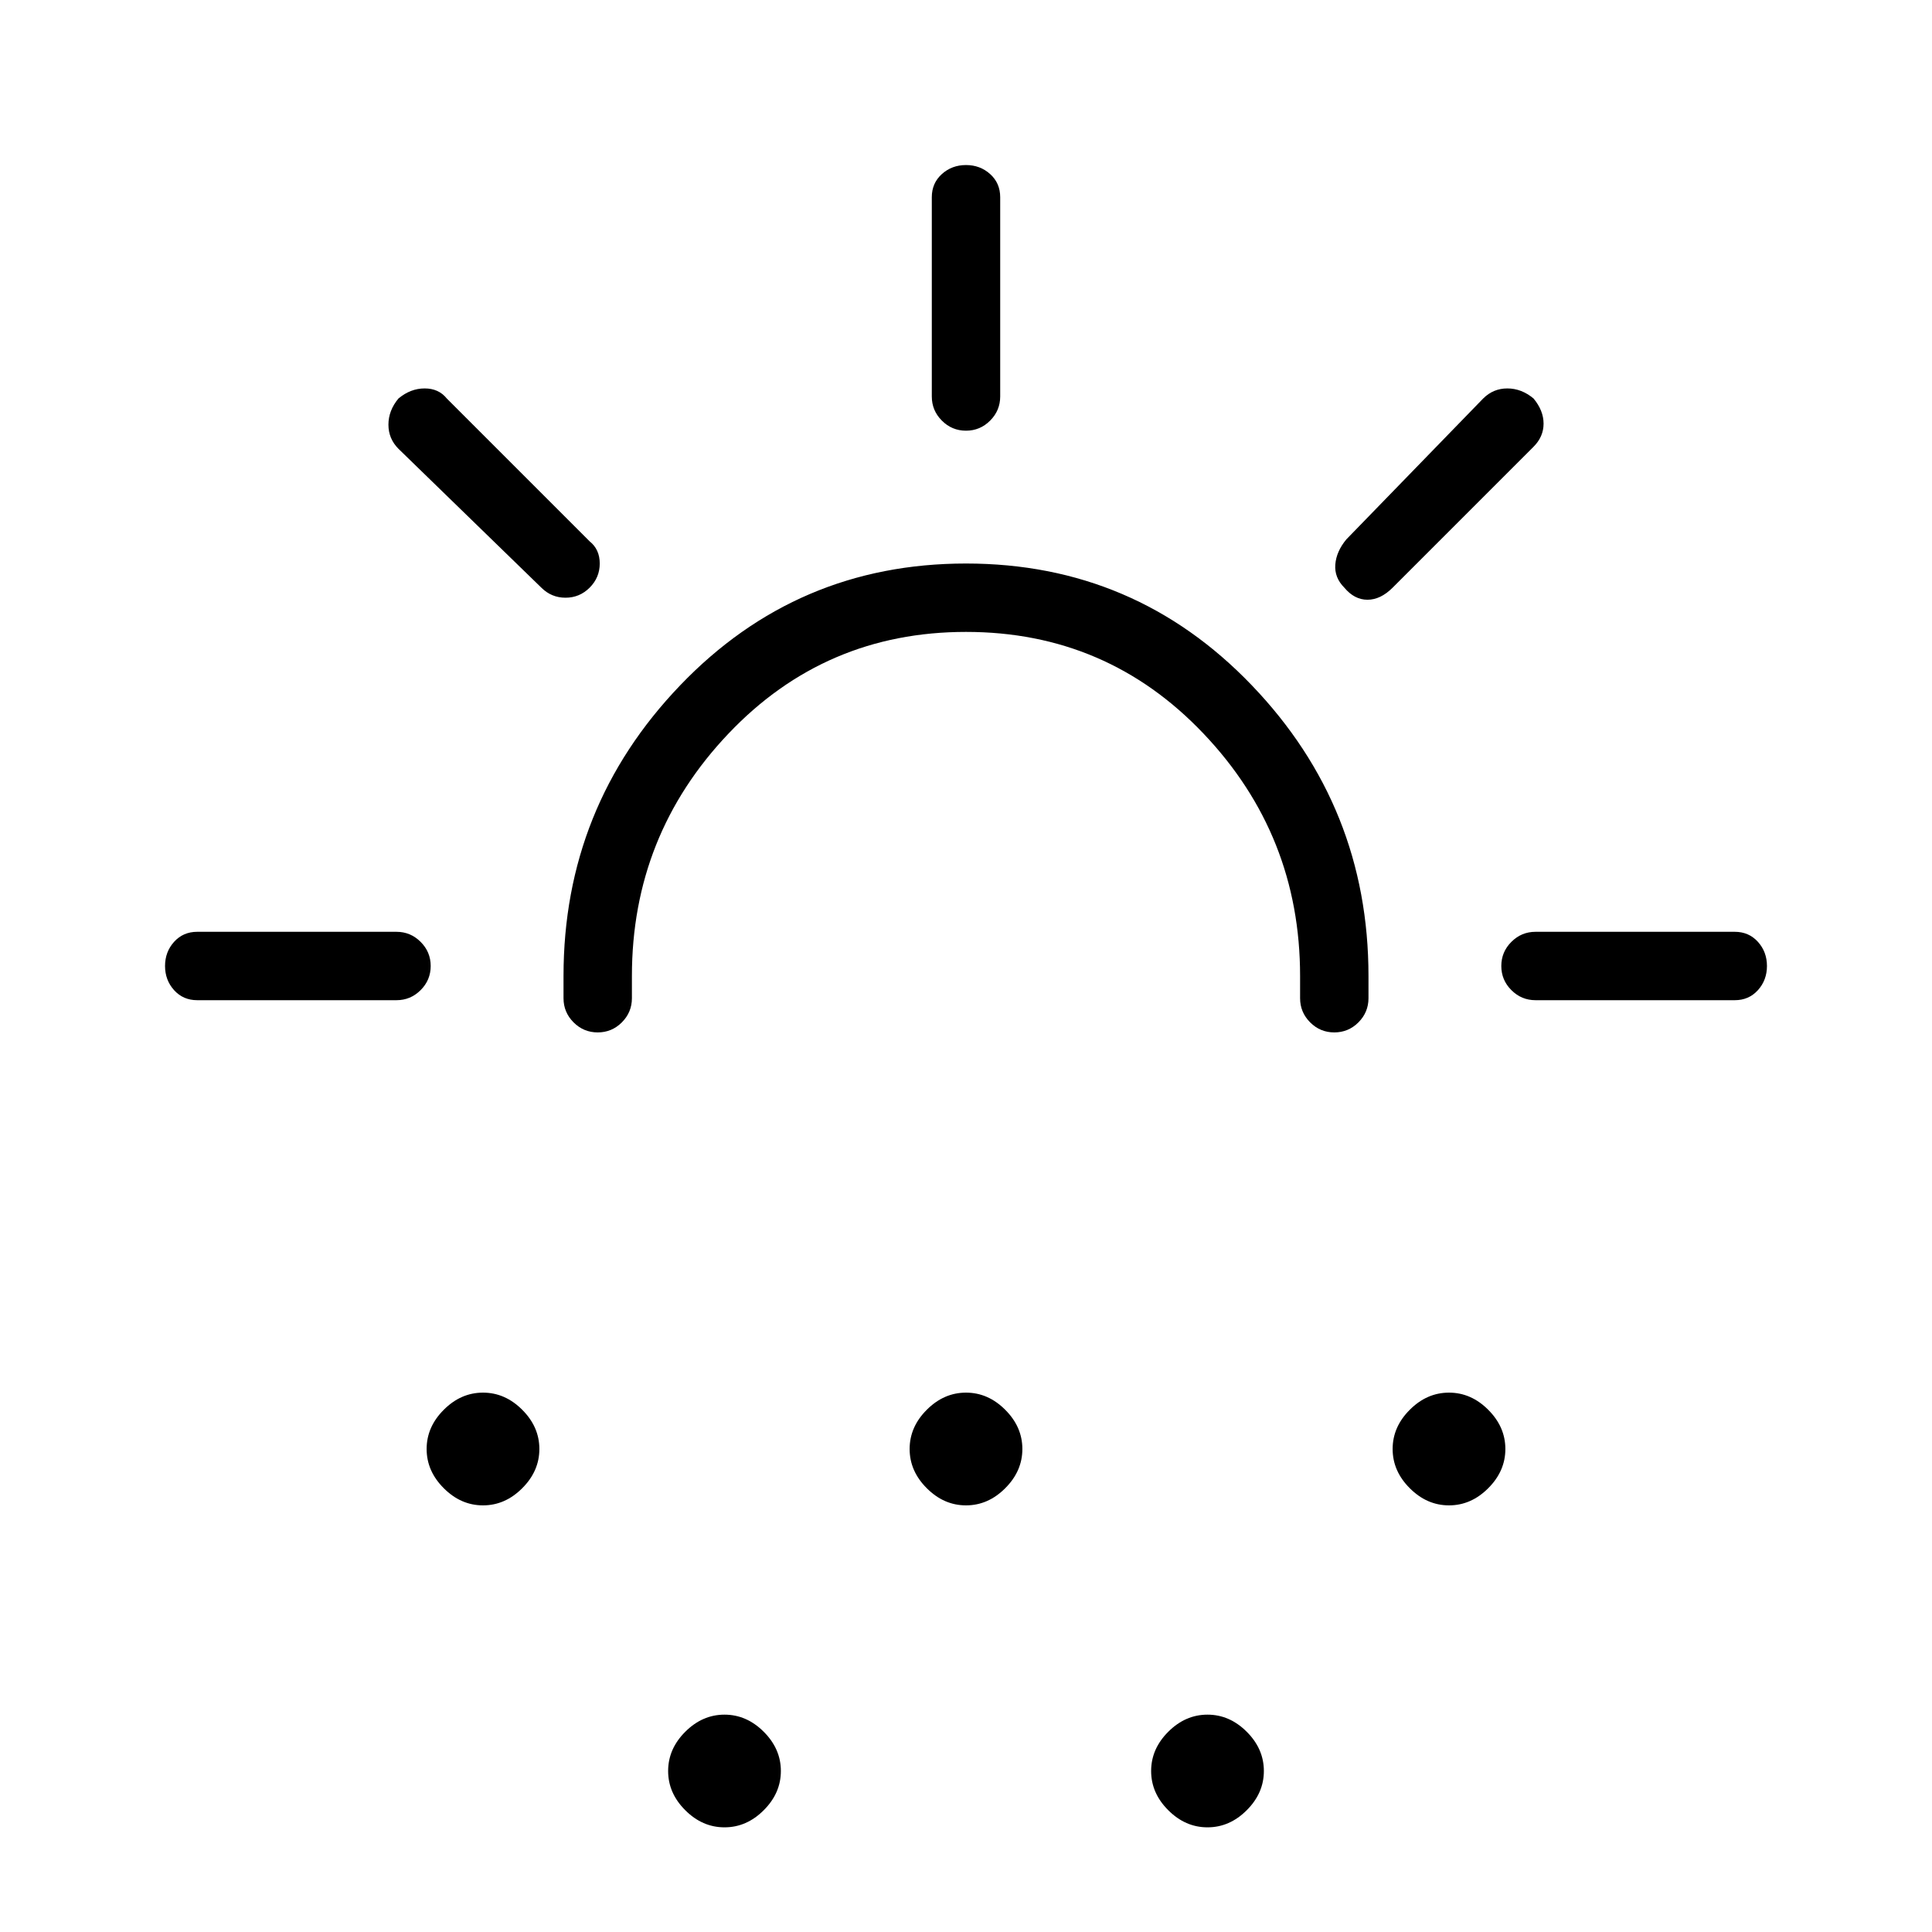 <svg xmlns="http://www.w3.org/2000/svg" height="40" width="40"><path d="M12.375 21.375q-.292 0-.5-.208-.208-.209-.208-.5v-.459q0-3.5 2.416-6.02Q16.5 11.667 20 11.667t5.917 2.521q2.416 2.52 2.416 6.02v.459q0 .291-.208.5-.208.208-.5.208-.292 0-.5-.208-.208-.209-.208-.5v-.459q0-2.916-2-5.02-2-2.105-4.917-2.105t-4.917 2.105q-2 2.104-2 5.02v.459q0 .291-.208.5-.208.208-.5.208ZM10 31.167q-.458 0-.812-.355-.355-.354-.355-.812 0-.458.355-.812.354-.355.812-.355.458 0 .812.355.355.354.355.812 0 .458-.355.812-.354.355-.812.355Zm20 0q-.458 0-.812-.355-.355-.354-.355-.812 0-.458.355-.812.354-.355.812-.355.458 0 .812.355.355.354.355.812 0 .458-.355.812-.354.355-.812.355Zm-15 6.666q-.458 0-.812-.354-.355-.354-.355-.812 0-.459.355-.813.354-.354.812-.354.458 0 .812.354.355.354.355.813 0 .458-.355.812-.354.354-.812.354Zm5-6.666q-.458 0-.812-.355-.355-.354-.355-.812 0-.458.355-.812.354-.355.812-.355.458 0 .812.355.355.354.355.812 0 .458-.355.812-.354.355-.812.355Zm5 6.666q-.458 0-.812-.354-.355-.354-.355-.812 0-.459.355-.813.354-.354.812-.354.458 0 .812.354.355.354.355.813 0 .458-.355.812-.354.354-.812.354ZM20 8.917q-.292 0-.5-.209-.208-.208-.208-.5V4.083q0-.291.208-.479.208-.187.5-.187.292 0 .5.187.208.188.208.479v4.125q0 .292-.208.5-.208.209-.5.209Zm7.833 3.25q-.208-.209-.187-.479.021-.271.229-.521l2.833-2.917q.209-.208.5-.208.292 0 .542.208.208.25.208.521t-.208.479l-2.917 2.917q-.25.25-.521.25-.27 0-.479-.25Zm3.959 8.541q-.292 0-.5-.208-.209-.208-.209-.5 0-.292.209-.5.208-.208.5-.208h4.125q.291 0 .479.208.187.208.187.5 0 .292-.187.5-.188.208-.479.208Zm-20.584-8.541L8.25 9.292q-.208-.209-.208-.5 0-.292.208-.542.25-.208.542-.208.291 0 .458.208l2.958 2.958q.209.167.209.459 0 .291-.209.5-.208.208-.5.208-.291 0-.5-.208Zm-7.125 8.541q-.291 0-.479-.208-.187-.208-.187-.5 0-.292.187-.5.188-.208.479-.208h4.125q.292 0 .5.208.209.208.209.5 0 .292-.209.5-.208.208-.5.208Z"/></svg>